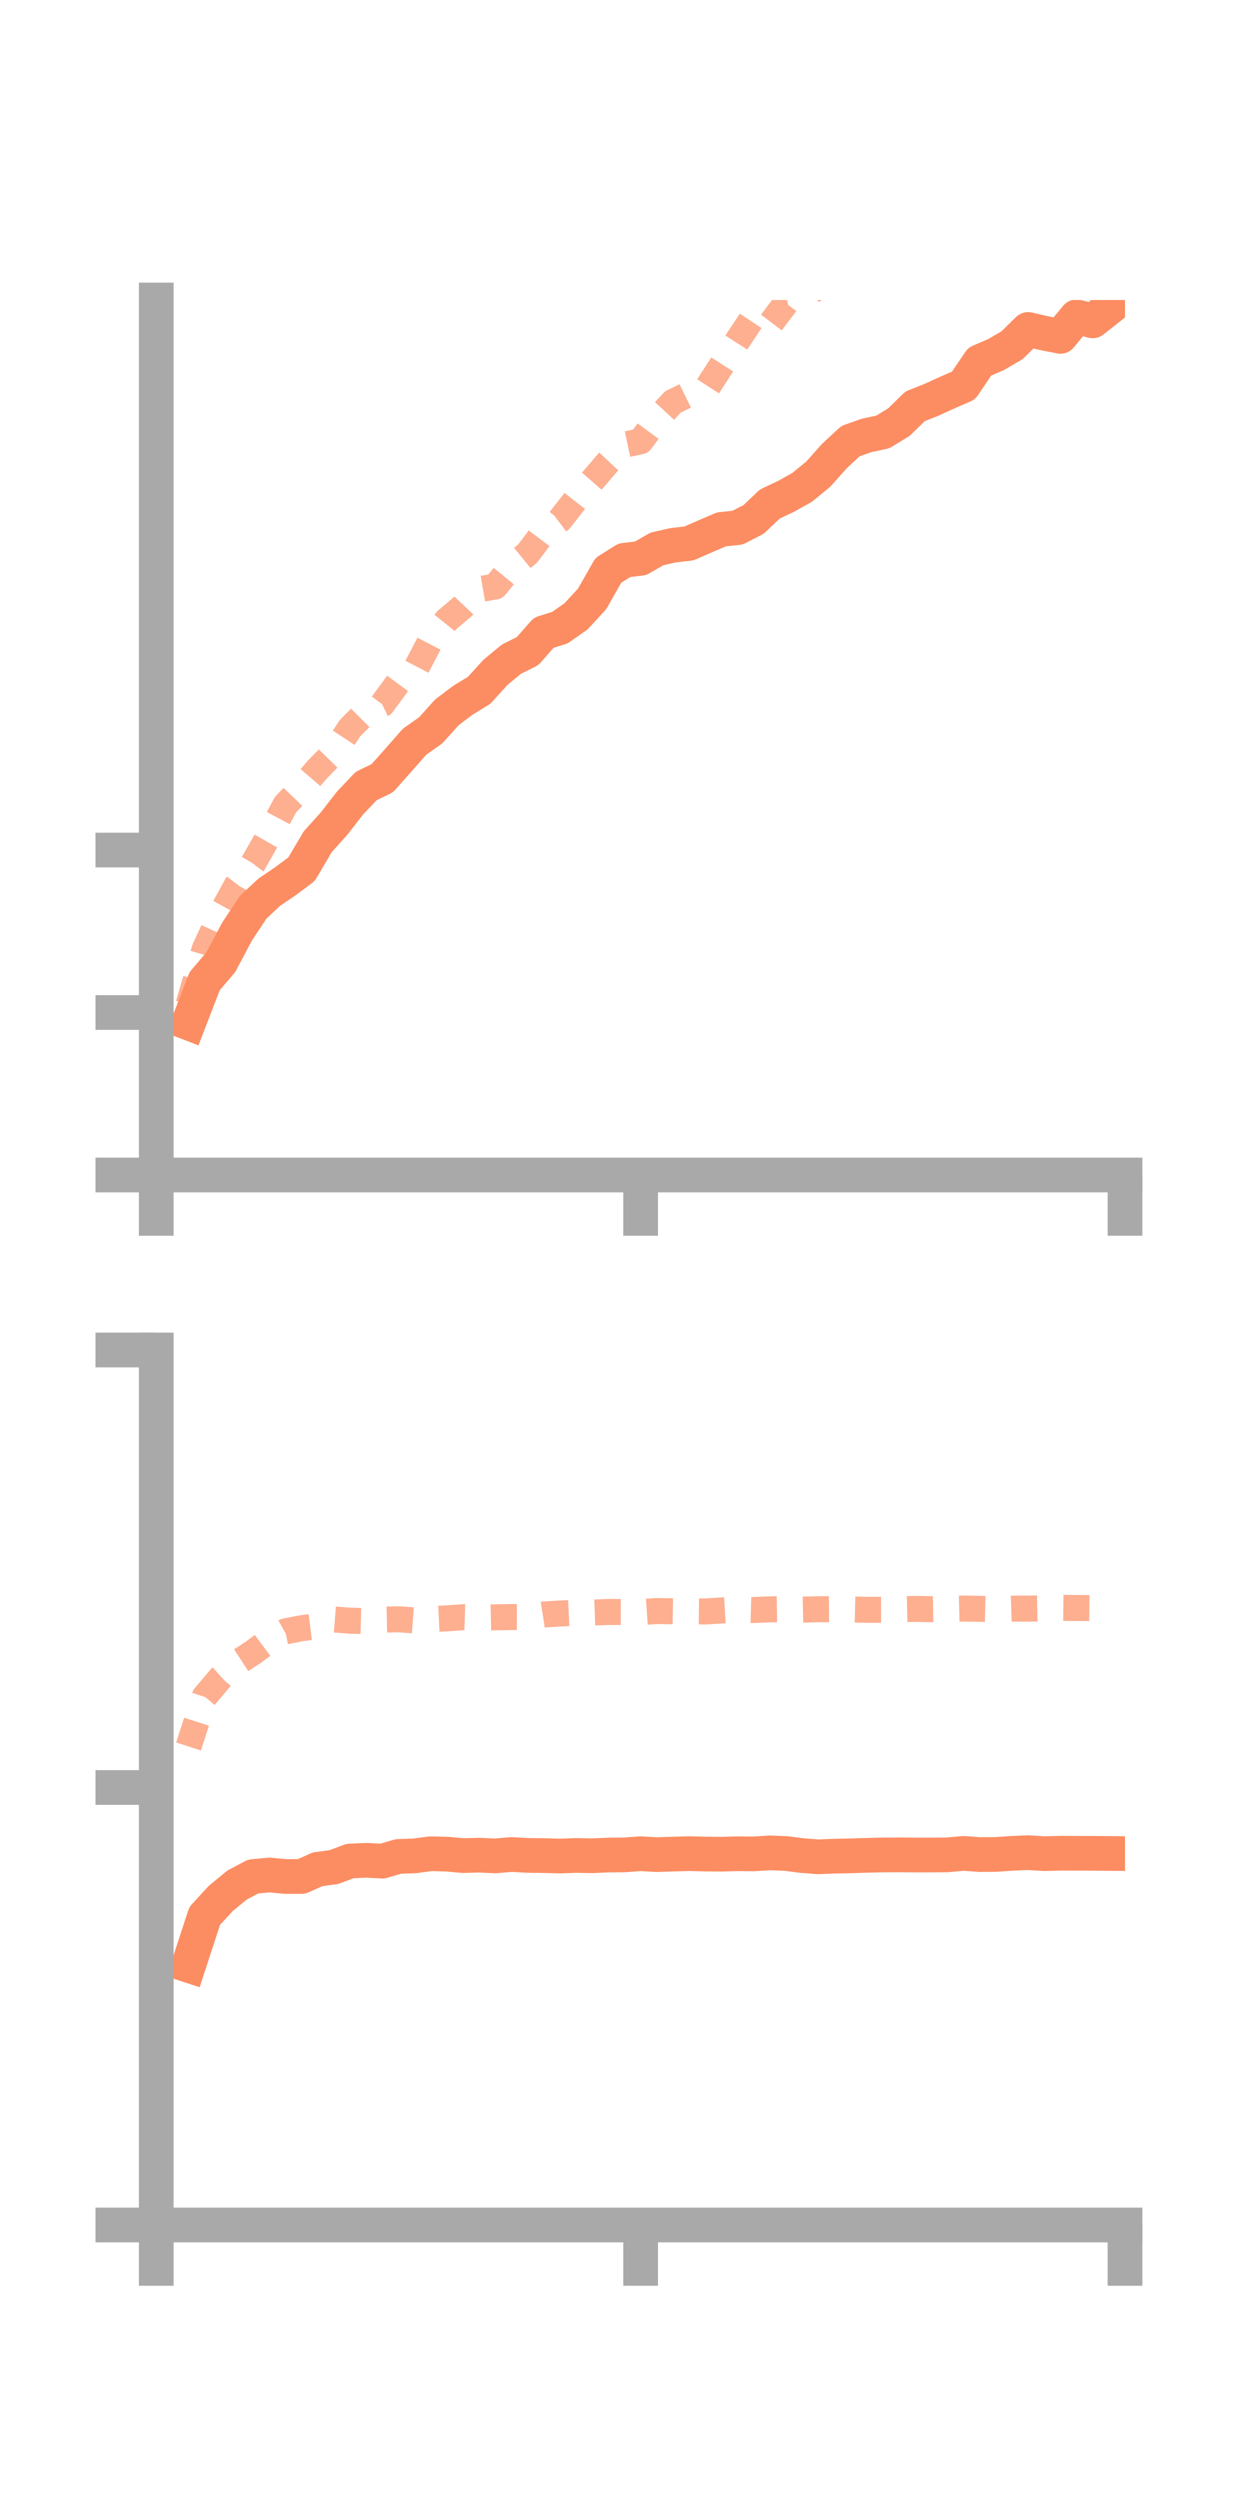 <?xml version="1.0" encoding="utf-8" standalone="no"?>
<!DOCTYPE svg PUBLIC "-//W3C//DTD SVG 1.1//EN"
  "http://www.w3.org/Graphics/SVG/1.1/DTD/svg11.dtd">
<!-- Created with matplotlib (https://matplotlib.org/) -->
<svg height="144pt" version="1.1" viewBox="0 0 72 144" width="72pt" xmlns="http://www.w3.org/2000/svg" xmlns:xlink="http://www.w3.org/1999/xlink">
 <defs>
  <style type="text/css">*{stroke-linecap:butt;stroke-linejoin:round;}</style>
 </defs>
 <g id="figure_1">
  <g id="patch_1">
   <path d="M 0 144 
L 72 144 
L 72 0 
L 0 0 
z
" style="fill:none;"/>
  </g>
  <g id="axes_1">
   <g id="patch_2">
    <path d="M 9 67.68 
L 64.8 67.68 
L 64.8 17.28 
L 9 17.28 
z
" style="fill:none;"/>
   </g>
   <g id="matplotlib.axis_1">
    <g id="xtick_1">
     <g id="line2d_1">
      <defs>
       <path d="M 0 0 
L 0 3.5 
" id="m662bb3798f" style="stroke:#a9a9a9;stroke-width:2;"/>
      </defs>
      <g>
       <use style="fill:#a9a9a9;stroke:#a9a9a9;stroke-width:2;" x="9" xlink:href="#m662bb3798f" y="67.68"/>
      </g>
     </g>
    </g>
    <g id="xtick_2">
     <g id="line2d_2">
      <g>
       <use style="fill:#a9a9a9;stroke:#a9a9a9;stroke-width:2;" x="36.9" xlink:href="#m662bb3798f" y="67.68"/>
      </g>
     </g>
    </g>
    <g id="xtick_3">
     <g id="line2d_3">
      <g>
       <use style="fill:#a9a9a9;stroke:#a9a9a9;stroke-width:2;" x="64.8" xlink:href="#m662bb3798f" y="67.68"/>
      </g>
     </g>
    </g>
   </g>
   <g id="matplotlib.axis_2">
    <g id="ytick_1">
     <g id="line2d_4">
      <defs>
       <path d="M 0 0 
L -3.5 0 
" id="m827e2a4beb" style="stroke:#a9a9a9;stroke-width:2;"/>
      </defs>
      <g>
       <use style="fill:#a9a9a9;stroke:#a9a9a9;stroke-width:2;" x="9" xlink:href="#m827e2a4beb" y="67.68"/>
      </g>
     </g>
    </g>
    <g id="ytick_2">
     <g id="line2d_5">
      <g>
       <use style="fill:#a9a9a9;stroke:#a9a9a9;stroke-width:2;" x="9" xlink:href="#m827e2a4beb" y="58.321"/>
      </g>
     </g>
    </g>
    <g id="ytick_3">
     <g id="line2d_6">
      <g>
       <use style="fill:#a9a9a9;stroke:#a9a9a9;stroke-width:2;" x="9" xlink:href="#m827e2a4beb" y="48.963"/>
      </g>
     </g>
    </g>
   </g>
   <g id="line2d_7">
    <path clip-path="url(#p3278293ba2)" d="M 10.86 58.921 
L 11.79 56.513 
L 12.72 55.42 
L 13.65 53.666 
L 14.58 52.261 
L 15.51 51.391 
L 16.44 50.76 
L 17.37 50.066 
L 18.3 48.486 
L 19.23 47.453 
L 20.16 46.258 
L 21.09 45.275 
L 22.02 44.825 
L 22.95 43.779 
L 23.88 42.722 
L 24.81 42.067 
L 25.74 41.032 
L 26.67 40.329 
L 27.6 39.763 
L 28.53 38.735 
L 29.46 37.966 
L 30.39 37.504 
L 31.32 36.445 
L 32.25 36.153 
L 33.18 35.502 
L 34.11 34.491 
L 35.04 32.851 
L 35.97 32.27 
L 36.9 32.16 
L 37.83 31.621 
L 38.76 31.409 
L 39.69 31.3 
L 40.62 30.893 
L 41.55 30.493 
L 42.48 30.395 
L 43.41 29.919 
L 44.34 29.032 
L 45.27 28.594 
L 46.2 28.074 
L 47.13 27.314 
L 48.06 26.27 
L 48.99 25.408 
L 49.92 25.08 
L 50.85 24.88 
L 51.78 24.314 
L 52.71 23.403 
L 53.64 23.035 
L 54.57 22.61 
L 55.5 22.208 
L 56.43 20.83 
L 57.36 20.43 
L 58.29 19.889 
L 59.22 18.977 
L 60.15 19.193 
L 61.08 19.375 
L 62.01 18.248 
L 62.94 18.482 
L 63.87 17.748 
" style="fill:none;stroke:#fc8d62;stroke-linecap:square;stroke-width:2;"/>
   </g>
   <g id="line2d_8">
    <path clip-path="url(#p3278293ba2)" d="M 10.86 57.86 
L 11.79 54.671 
L 12.72 52.657 
L 13.65 50.964 
L 14.58 49.733 
L 15.51 48.104 
L 16.44 46.354 
L 17.37 45.382 
L 18.3 44.303 
L 19.23 43.356 
L 20.16 41.943 
L 21.09 41.011 
L 22.02 40.568 
L 22.95 39.301 
L 23.88 38.669 
L 24.81 36.883 
L 25.74 35.717 
L 26.67 34.931 
L 27.6 33.943 
L 28.53 33.782 
L 29.46 32.645 
L 30.39 31.887 
L 31.32 30.651 
L 32.25 29.951 
L 33.18 28.762 
L 34.11 27.688 
L 35.04 26.604 
L 35.97 25.615 
L 36.9 25.419 
L 37.83 24.154 
L 38.76 23.151 
L 39.69 22.696 
L 40.62 22.509 
L 41.55 21.07 
L 42.48 19.626 
L 43.41 18.224 
L 44.34 18.695 
L 45.27 17.466 
L 46.2 17.233 
L 47.13 16.478 
L 48.06 15.675 
L 48.99 15.206 
L 49.92 14.651 
L 50.85 13.985 
L 51.78 13.72 
L 52.71 13.657 
L 53.64 14.625 
L 54.57 14.184 
L 55.5 12.748 
L 56.43 11.799 
L 57.36 11.183 
L 58.29 10.574 
L 59.22 10.092 
L 60.15 9.789 
L 61.08 8.869 
L 62.01 8.775 
L 62.94 8.312 
L 63.87 7.494 
" style="fill:none;stroke:#fc8d62;stroke-dasharray:1.5,1.5;stroke-dashoffset:0;stroke-opacity:0.7;stroke-width:1.5;"/>
   </g>
   <g id="patch_3">
    <path d="M 9 67.68 
L 9 17.28 
" style="fill:none;stroke:#a9a9a9;stroke-linecap:square;stroke-linejoin:miter;stroke-width:2;"/>
   </g>
   <g id="patch_4">
    <path d="M 64.8 67.68 
L 64.8 17.28 
" style="fill:none;"/>
   </g>
   <g id="patch_5">
    <path d="M 9 67.68 
L 64.8 67.68 
" style="fill:none;stroke:#a9a9a9;stroke-linecap:square;stroke-linejoin:miter;stroke-width:2;"/>
   </g>
   <g id="patch_6">
    <path d="M 9 17.28 
L 64.8 17.28 
" style="fill:none;"/>
   </g>
  </g>
  <g id="axes_2">
   <g id="patch_7">
    <path d="M 9 128.16 
L 64.8 128.16 
L 64.8 77.76 
L 9 77.76 
z
" style="fill:none;"/>
   </g>
   <g id="matplotlib.axis_3">
    <g id="xtick_4">
     <g id="line2d_9">
      <g>
       <use style="fill:#a9a9a9;stroke:#a9a9a9;stroke-width:2;" x="9" xlink:href="#m662bb3798f" y="128.16"/>
      </g>
     </g>
    </g>
    <g id="xtick_5">
     <g id="line2d_10">
      <g>
       <use style="fill:#a9a9a9;stroke:#a9a9a9;stroke-width:2;" x="36.9" xlink:href="#m662bb3798f" y="128.16"/>
      </g>
     </g>
    </g>
    <g id="xtick_6">
     <g id="line2d_11">
      <g>
       <use style="fill:#a9a9a9;stroke:#a9a9a9;stroke-width:2;" x="64.8" xlink:href="#m662bb3798f" y="128.16"/>
      </g>
     </g>
    </g>
   </g>
   <g id="matplotlib.axis_4">
    <g id="ytick_4">
     <g id="line2d_12">
      <g>
       <use style="fill:#a9a9a9;stroke:#a9a9a9;stroke-width:2;" x="9" xlink:href="#m827e2a4beb" y="128.16"/>
      </g>
     </g>
    </g>
    <g id="ytick_5">
     <g id="line2d_13">
      <g>
       <use style="fill:#a9a9a9;stroke:#a9a9a9;stroke-width:2;" x="9" xlink:href="#m827e2a4beb" y="102.96"/>
      </g>
     </g>
    </g>
    <g id="ytick_6">
     <g id="line2d_14">
      <g>
       <use style="fill:#a9a9a9;stroke:#a9a9a9;stroke-width:2;" x="9" xlink:href="#m827e2a4beb" y="77.76"/>
      </g>
     </g>
    </g>
   </g>
   <g id="line2d_15">
    <path clip-path="url(#p1302609258)" d="M 10.86 113.204 
L 11.79 110.358 
L 12.72 109.347 
L 13.65 108.583 
L 14.58 108.088 
L 15.51 108 
L 16.44 108.087 
L 17.37 108.086 
L 18.3 107.67 
L 19.23 107.545 
L 20.16 107.196 
L 21.09 107.153 
L 22.02 107.202 
L 22.95 106.931 
L 23.88 106.899 
L 24.81 106.776 
L 25.74 106.798 
L 26.67 106.883 
L 27.6 106.858 
L 28.53 106.901 
L 29.46 106.819 
L 30.39 106.871 
L 31.32 106.882 
L 32.25 106.908 
L 33.18 106.874 
L 34.11 106.891 
L 35.04 106.851 
L 35.97 106.84 
L 36.9 106.774 
L 37.83 106.827 
L 38.76 106.796 
L 39.69 106.77 
L 40.62 106.793 
L 41.55 106.802 
L 42.48 106.776 
L 43.41 106.785 
L 44.34 106.725 
L 45.27 106.761 
L 46.2 106.881 
L 47.13 106.952 
L 48.06 106.916 
L 48.99 106.898 
L 49.92 106.867 
L 50.85 106.846 
L 51.78 106.84 
L 52.71 106.848 
L 53.64 106.848 
L 54.57 106.84 
L 55.5 106.755 
L 56.43 106.823 
L 57.36 106.817 
L 58.29 106.752 
L 59.22 106.713 
L 60.15 106.771 
L 61.08 106.745 
L 62.01 106.75 
L 62.94 106.752 
L 63.87 106.76 
" style="fill:none;stroke:#fc8d62;stroke-linecap:square;stroke-width:2;"/>
   </g>
   <g id="line2d_16">
    <path clip-path="url(#p1302609258)" d="M 10.86 100.597 
L 11.79 97.724 
L 12.72 96.621 
L 13.65 95.785 
L 14.58 95.179 
L 15.51 94.487 
L 16.44 93.968 
L 17.37 93.785 
L 18.3 93.669 
L 19.23 93.28 
L 20.16 93.352 
L 21.09 93.377 
L 22.02 93.293 
L 22.95 93.27 
L 23.88 93.335 
L 24.81 93.263 
L 25.74 93.216 
L 26.67 93.152 
L 27.6 93.18 
L 28.53 93.157 
L 29.46 93.142 
L 30.39 93.144 
L 31.32 92.994 
L 32.25 92.939 
L 33.18 92.897 
L 34.11 92.884 
L 35.04 92.85 
L 35.97 92.851 
L 36.9 92.858 
L 37.83 92.795 
L 38.76 92.81 
L 39.69 92.809 
L 40.62 92.82 
L 41.55 92.763 
L 42.48 92.71 
L 43.41 92.737 
L 44.34 92.699 
L 45.27 92.684 
L 46.2 92.715 
L 47.13 92.693 
L 48.06 92.685 
L 48.99 92.704 
L 49.92 92.726 
L 50.85 92.724 
L 51.78 92.694 
L 52.71 92.671 
L 53.64 92.69 
L 54.57 92.674 
L 55.5 92.653 
L 56.43 92.669 
L 57.36 92.689 
L 58.29 92.659 
L 59.22 92.656 
L 60.15 92.639 
L 61.08 92.612 
L 62.01 92.621 
L 62.94 92.628 
L 63.87 92.617 
" style="fill:none;stroke:#fc8d62;stroke-dasharray:1.5,1.5;stroke-dashoffset:0;stroke-opacity:0.7;stroke-width:1.5;"/>
   </g>
   <g id="patch_8">
    <path d="M 9 128.16 
L 9 77.76 
" style="fill:none;stroke:#a9a9a9;stroke-linecap:square;stroke-linejoin:miter;stroke-width:2;"/>
   </g>
   <g id="patch_9">
    <path d="M 64.8 128.16 
L 64.8 77.76 
" style="fill:none;"/>
   </g>
   <g id="patch_10">
    <path d="M 9 128.16 
L 64.8 128.16 
" style="fill:none;stroke:#a9a9a9;stroke-linecap:square;stroke-linejoin:miter;stroke-width:2;"/>
   </g>
   <g id="patch_11">
    <path d="M 9 77.76 
L 64.8 77.76 
" style="fill:none;"/>
   </g>
  </g>
 </g>
 <defs>
  <clipPath id="p3278293ba2">
   <rect height="50.4" width="55.8" x="9" y="17.28"/>
  </clipPath>
  <clipPath id="p1302609258">
   <rect height="50.4" width="55.8" x="9" y="77.76"/>
  </clipPath>
 </defs>
</svg>
